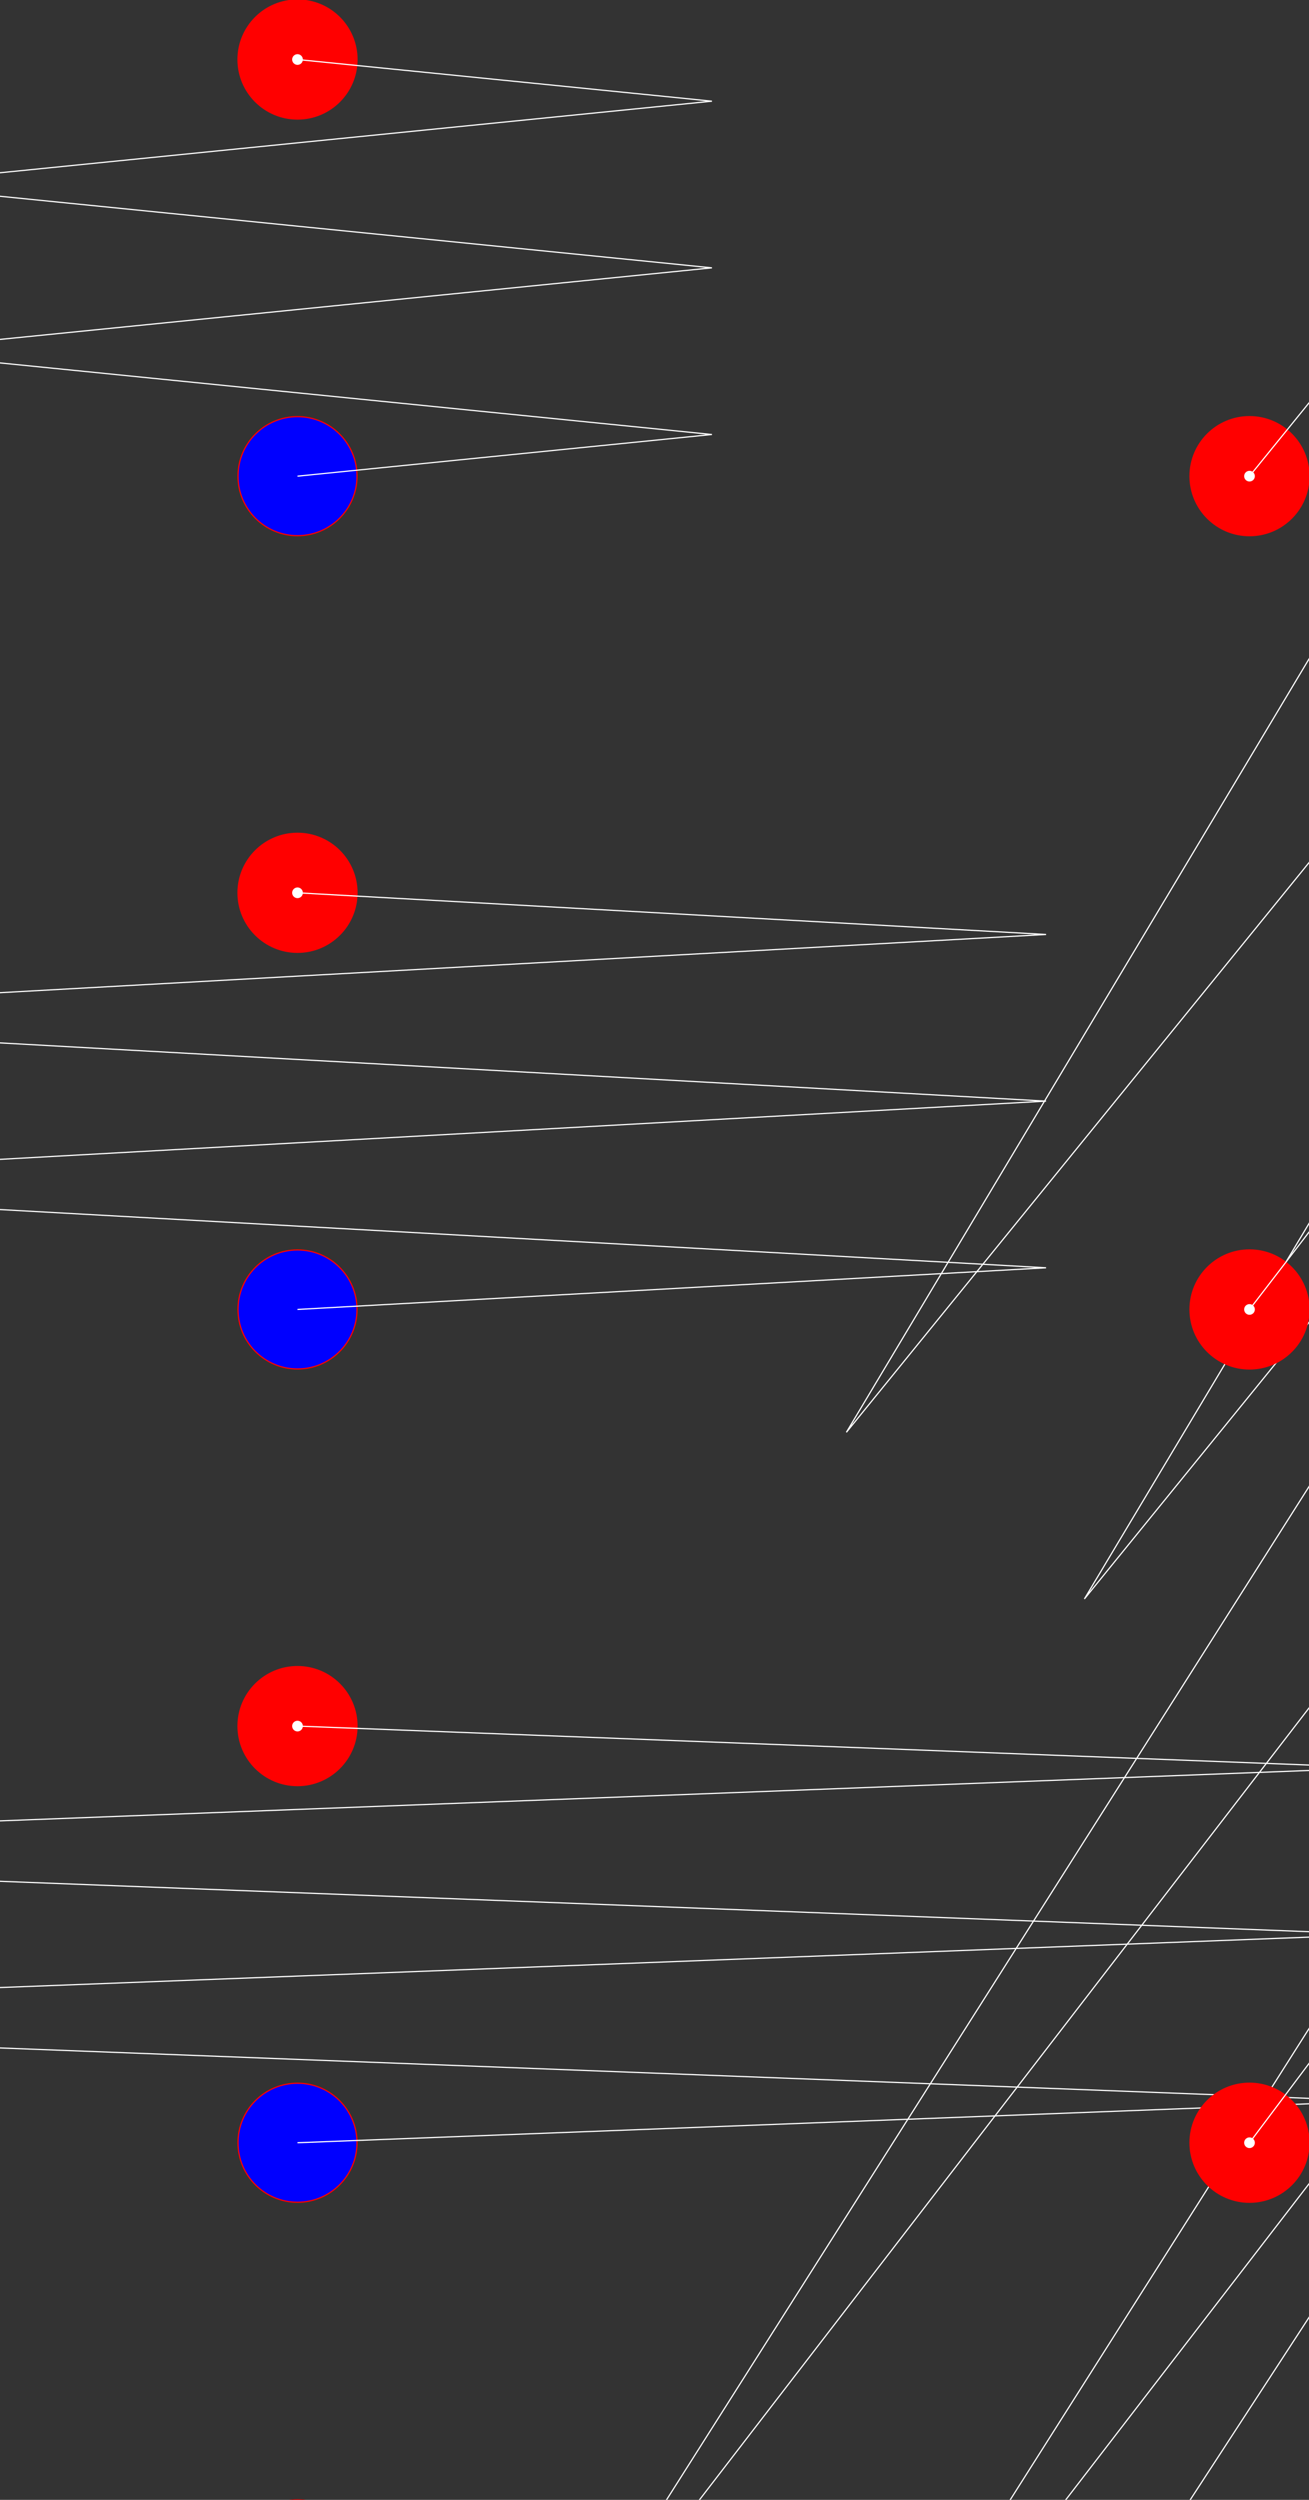 <svg width='1100' height='2100' xmlns='http://www.w3.org/2000/svg'><rect width="100%" height="100%" fill="#333333" stroke="none"/><style>text {font: 24px sans-serif; fill: black;}</style><circle cx='250' cy='50' r='50' fill='red' stroke='red' /><circle cx='250' cy='400' r='50' fill='blue' stroke='red' /><circle cx='250' cy='50' r='5' fill='white' stroke='red' /><path d='M 250 50 L 598.246 85 L 250.0 120.0 L -98.246 155 L 250.0 190.0 L 598.246 225.0 L 250.0 260.0 L -98.246 295.0 L 250 330.0 L 598.246 365.0 L 250 400.0 ' stroke='white' fill='transparent' /><circle cx='1050' cy='400' r='50' fill='red' stroke='red' /><circle cx='1550' cy='750' r='50' fill='blue' stroke='red' /><circle cx='1050' cy='400' r='5' fill='white' stroke='red' /><path d='M 1050 400 L 1588.748 -263.212 L 1150.0 470.0 L 711.252 1203.212 L 1250.0 540.0 L 1788.748 -123.212 L 1350.0 610.0 L 911.252 1343.212 L 1450.0 680.0 L 1988.748 16.788 L 1550.0 750.0 ' stroke='white' fill='transparent' /><circle cx='250' cy='750' r='50' fill='red' stroke='red' /><circle cx='250' cy='1100' r='50' fill='blue' stroke='red' /><circle cx='250' cy='750' r='5' fill='white' stroke='red' /><path d='M 250 750 L 879.027 785.0 L 250.0 820.0 L -379.027 855 L 250.0 890.0 L 879.027 925.0 L 250.0 960.0 L -379.027 995 L 250 1030.0 L 879.027 1065.0 L 250 1100.0 ' stroke='white' fill='transparent' /><circle cx='1050' cy='1100' r='50' fill='red' stroke='red' /><circle cx='1550' cy='1450' r='50' fill='blue' stroke='red' /><circle cx='1050' cy='1100' r='5' fill='white' stroke='red' /><path d='M 1050 1100 L 1869.204 36.137 L 1150.0 1170.0 L 430.796 2303.863 L 1250.0 1240.0 L 2069.204 176.137 L 1350.0 1310.0 L 630.796 2443.863 L 1450.0 1380.0 L 2269.204 316.137 L 1550.0 1450.0 ' stroke='white' fill='transparent' /><circle cx='250' cy='1450' r='50' fill='red' stroke='red' /><circle cx='250' cy='1800' r='50' fill='blue' stroke='red' /><circle cx='250' cy='1450' r='5' fill='white' stroke='red' /><path d='M 250 1450 L 1159.327 1485.0 L 250.0 1520.0 L -659.327 1555.0 L 250.0 1590.0 L 1159.327 1625.0 L 250.0 1660.0 L -659.327 1695.0 L 250 1730.0 L 1159.327 1765.0 L 250 1800.0 ' stroke='white' fill='transparent' /><circle cx='1050' cy='1800' r='50' fill='red' stroke='red' /><circle cx='1550' cy='2150' r='50' fill='blue' stroke='red' /><circle cx='1050' cy='1800' r='5' fill='white' stroke='red' /><path d='M 1050 1800 L 2149.417 335.834 L 1150.0 1870.0 L 150.583 3404.166 L 1250.0 1940.0 L 2349.417 475.834 L 1350.0 2010.0 L 350.583 3544.166 L 1450.0 2080.0 L 2549.417 615.834 L 1550.0 2150.0 ' stroke='white' fill='transparent' /><circle cx='250' cy='2150' r='50' fill='red' stroke='red' /><circle cx='250' cy='2500' r='50' fill='blue' stroke='red' /><circle cx='250' cy='2150' r='5' fill='white' stroke='red' /><path d='M 250 2150 L 1439.485 2185.0 L 250.0 2220.0 L -939.485 2255 L 250.0 2290.0 L 1439.485 2325.0 L 250.0 2360.0 L -939.485 2395 L 250 2430.0 L 1439.485 2465.0 L 250 2500.0 ' stroke='white' fill='transparent' /><circle cx='1050' cy='2500' r='50' fill='red' stroke='red' /><circle cx='1550' cy='2850' r='50' fill='blue' stroke='red' /><circle cx='1050' cy='2500' r='5' fill='white' stroke='red' /><path d='M 1050 2500 L 2429.539 635.658 L 1150.0 2570.0 L -129.539 4504.342 L 1250.0 2640.0 L 2629.539 775.658 L 1350.0 2710.0 L 70.461 4644.342 L 1450.0 2780.0 L 2829.539 915.658 L 1550.0 2850.0 ' stroke='white' fill='transparent' /><circle cx='250' cy='2850' r='50' fill='red' stroke='red' /><circle cx='250' cy='3200' r='50' fill='blue' stroke='red' /><circle cx='250' cy='2850' r='5' fill='white' stroke='red' /><path d='M 250 2850 L 1719.583 2885.0 L 250.0 2920.0 L -1219.583 2955.0 L 250.0 2990.0 L 1719.583 3025.0 L 250.0 3060.0 L -1219.583 3095.0 L 250 3130.0 L 1719.583 3165.0 L 250 3200.0 ' stroke='white' fill='transparent' /><circle cx='1050' cy='3200' r='50' fill='red' stroke='red' /><circle cx='1550' cy='3550' r='50' fill='blue' stroke='red' /><circle cx='1050' cy='3200' r='5' fill='white' stroke='red' /><path d='M 1050 3200 L 2709.62 935.544 L 1150.0 3270.0 L -409.62 5604.456 L 1250.0 3340.0 L 2909.62 1075.544 L 1350.0 3410.0 L -209.62 5744.456 L 1450.0 3480.0 L 3109.62 1215.544 L 1550.0 3550.0 ' stroke='white' fill='transparent' /></svg>
